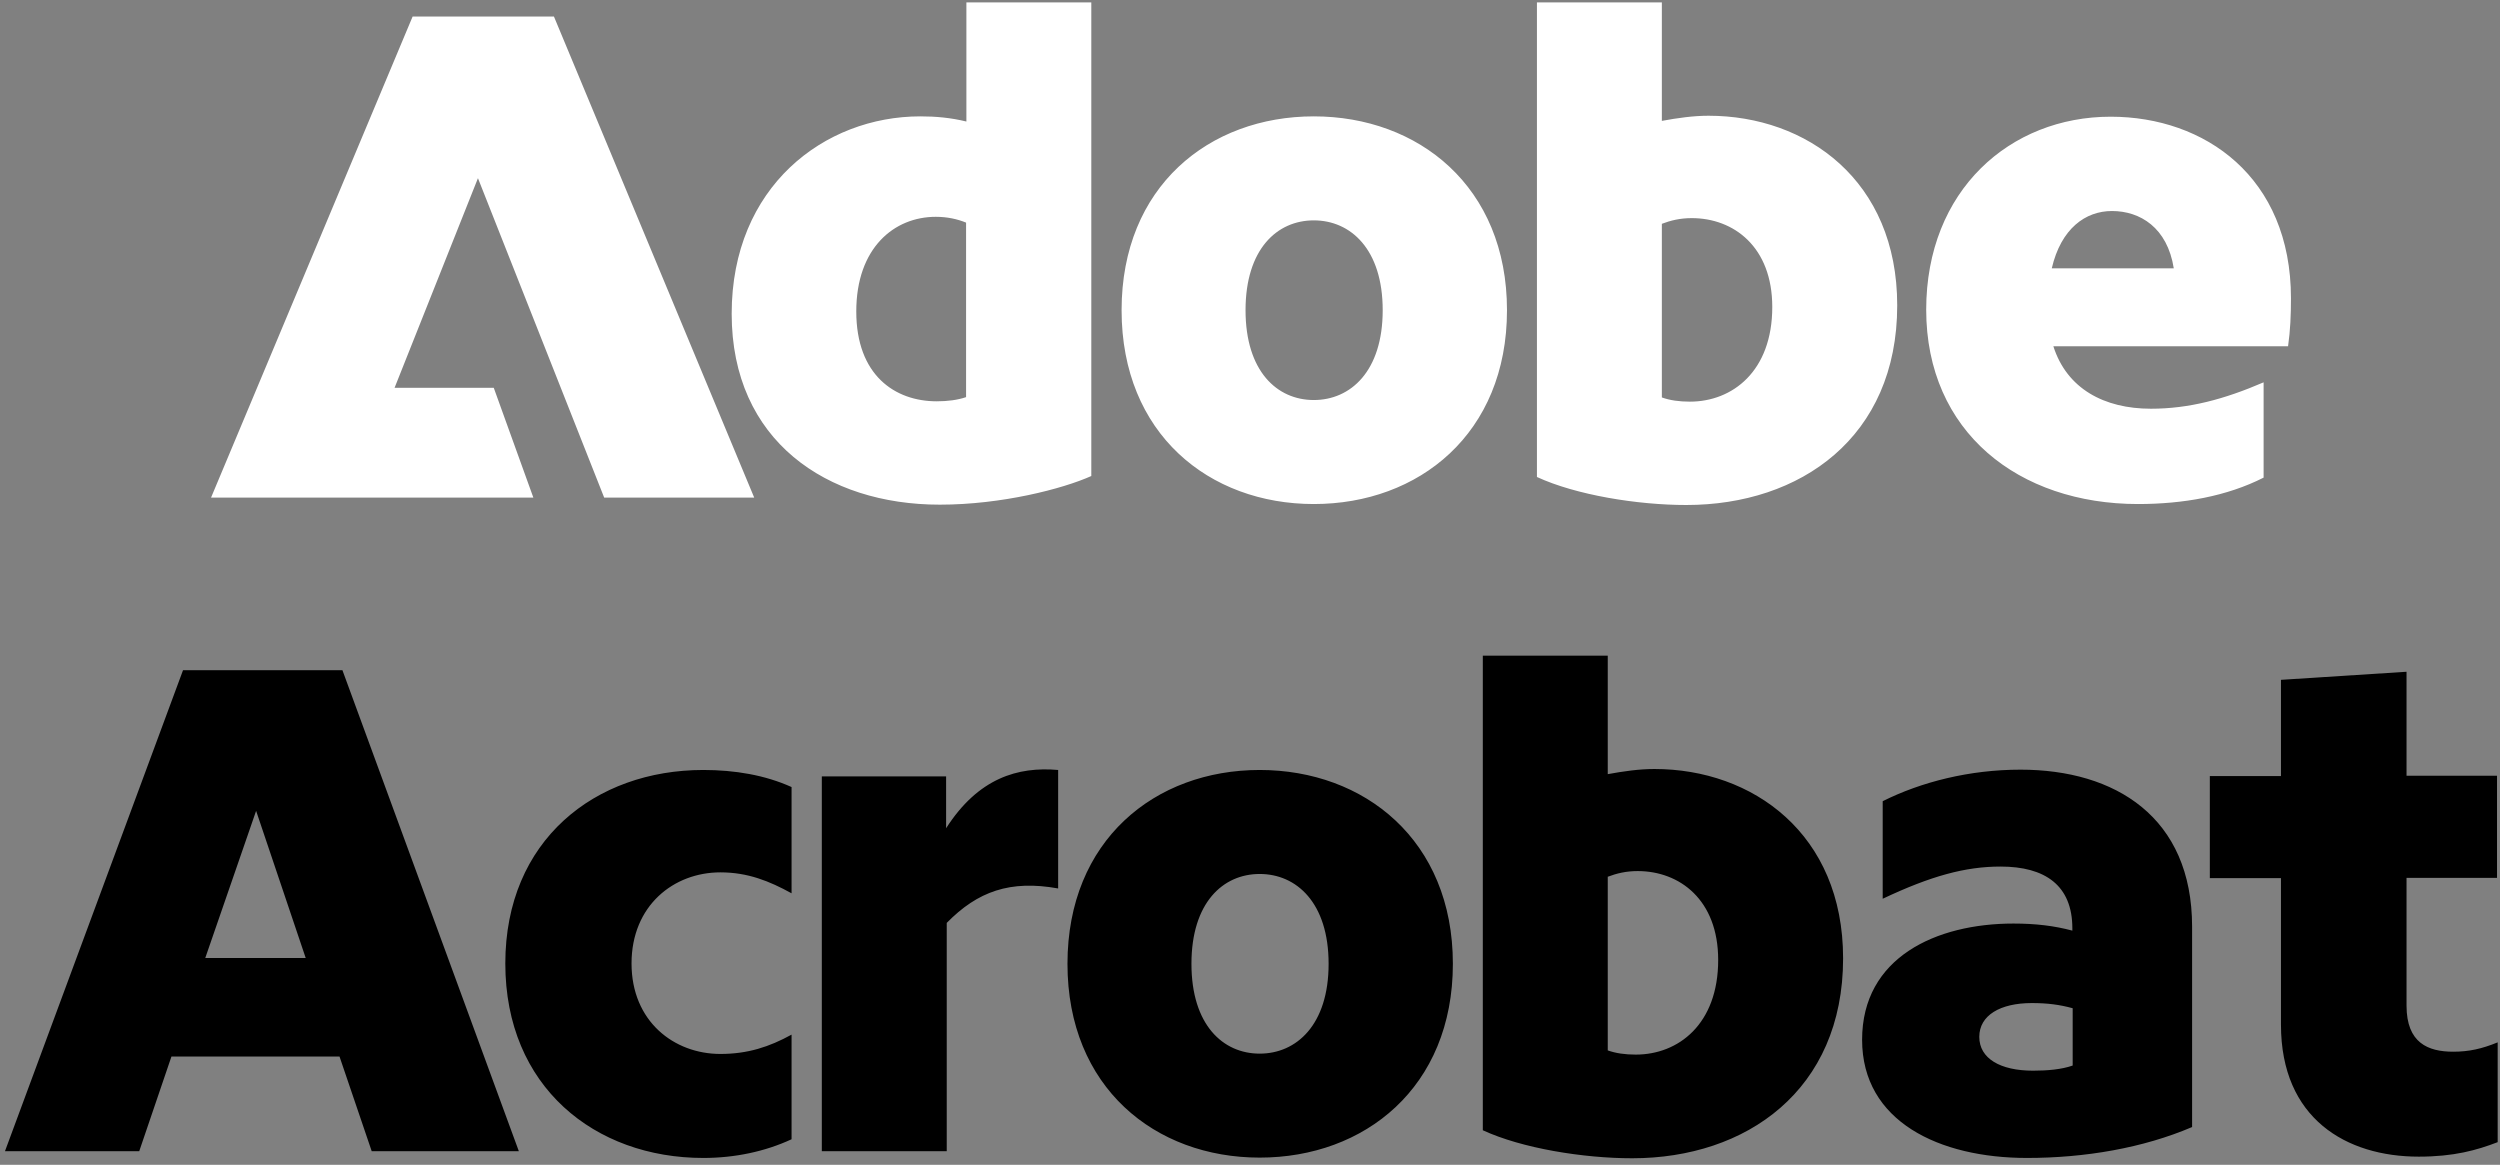 <svg width="88" height="41" viewBox="0 0 88 41" fill="none" xmlns="http://www.w3.org/2000/svg">
<rect x="0" y="0" width="88" height="41" fill="#808080" stroke="none"/>
<path d="M7.429 17.515L14.524 0.583H19.499L26.548 17.515H21.267L16.824 6.272L13.889 13.65H17.38L18.774 17.515H7.429ZM33.076 17.764C29.11 17.764 25.755 15.52 25.755 11.044C25.755 6.567 29.019 4.096 32.396 4.096C32.929 4.096 33.462 4.142 34.017 4.278V0.084H38.414V16.756C37.406 17.209 35.252 17.764 33.088 17.764H33.076ZM32.974 14.126C33.348 14.126 33.711 14.081 34.006 13.979V7.836C33.7 7.712 33.348 7.632 32.94 7.632C31.478 7.632 30.141 8.72 30.141 10.964C30.141 13.208 31.501 14.126 32.974 14.126ZM46.246 17.742C42.562 17.742 39.48 15.271 39.48 10.919C39.48 6.567 42.562 4.096 46.246 4.096C49.929 4.096 53.046 6.567 53.046 10.919C53.046 15.271 49.94 17.742 46.246 17.742ZM46.246 14.081C47.538 14.081 48.671 13.072 48.671 10.919C48.671 8.766 47.538 7.757 46.246 7.757C44.954 7.757 43.843 8.766 43.843 10.919C43.843 13.072 44.954 14.081 46.246 14.081ZM59.358 17.776C57.636 17.776 55.471 17.424 54.1 16.79V0.084H58.497V4.255C59.052 4.153 59.608 4.074 60.14 4.074C63.597 4.074 66.782 6.352 66.782 10.749C66.782 15.396 63.37 17.776 59.358 17.776ZM58.497 7.87V13.99C58.78 14.092 59.109 14.138 59.483 14.138C60.979 14.138 62.384 13.072 62.384 10.806C62.384 8.686 61.024 7.678 59.551 7.678C59.143 7.678 58.814 7.757 58.486 7.882L58.497 7.87ZM67.802 10.908C67.802 6.692 70.76 4.108 74.296 4.108C77.605 4.108 80.642 6.227 80.642 10.5C80.642 11.078 80.62 11.633 80.54 12.188H72.278C72.754 13.684 74.069 14.387 75.712 14.387C77.049 14.387 78.285 14.058 79.679 13.458V16.812C78.387 17.47 76.846 17.742 75.259 17.742C71.066 17.742 67.802 15.214 67.802 10.896V10.908ZM72.222 9.446H76.517C76.29 8.006 75.327 7.428 74.341 7.428C73.412 7.428 72.55 8.04 72.222 9.446Z" fill="white"/>
<path d="M6.443 23.59H12.053L18.263 40.522H13.084L11.951 37.19H6.035L4.901 40.522H0.175L6.443 23.59ZM10.761 33.722L9.015 28.542L7.225 33.722H10.761ZM17.787 33.914C17.787 29.574 20.949 27.103 24.757 27.103C25.868 27.103 26.933 27.284 27.863 27.704V31.444C27.081 31.013 26.321 30.707 25.358 30.707C23.715 30.707 22.23 31.874 22.23 33.914C22.23 35.954 23.726 37.099 25.358 37.099C26.321 37.099 27.081 36.85 27.863 36.419V40.102C26.933 40.533 25.868 40.76 24.757 40.76C20.938 40.76 17.787 38.255 17.787 33.914ZM28.928 27.33H33.303V29.154C34.436 27.386 35.83 26.978 37.247 27.103V31.274C35.558 30.968 34.413 31.376 33.325 32.486V40.522H28.928V27.33ZM44.341 40.748C40.658 40.748 37.575 38.278 37.575 33.926C37.575 29.574 40.658 27.103 44.341 27.103C48.025 27.103 51.141 29.574 51.141 33.926C51.141 38.278 48.036 40.748 44.341 40.748ZM44.341 37.088C45.633 37.088 46.767 36.079 46.767 33.926C46.767 31.772 45.633 30.764 44.341 30.764C43.049 30.764 41.939 31.772 41.939 33.926C41.939 36.079 43.049 37.088 44.341 37.088ZM57.454 40.771C55.731 40.771 53.567 40.42 52.195 39.785V23.08H56.593V27.25C57.148 27.148 57.703 27.069 58.236 27.069C61.693 27.069 64.877 29.347 64.877 33.733C64.877 38.38 61.466 40.771 57.454 40.771ZM56.593 30.866V36.974C56.876 37.076 57.205 37.122 57.579 37.122C59.075 37.122 60.48 36.056 60.48 33.79C60.48 31.67 59.12 30.662 57.647 30.662C57.239 30.662 56.91 30.741 56.581 30.866H56.593ZM65.546 36.6C65.546 33.699 68.153 32.509 70.873 32.509C71.654 32.509 72.312 32.588 72.947 32.758V32.679C72.947 31.16 71.983 30.503 70.419 30.503C69.184 30.503 67.971 30.832 66.271 31.636V28.202C67.631 27.522 69.331 27.092 71.122 27.092C74.454 27.092 77.162 28.758 77.162 32.622V39.672C75.44 40.408 73.4 40.76 71.349 40.76C68.266 40.76 65.546 39.479 65.546 36.6ZM71.564 37.688C72.074 37.688 72.573 37.643 72.958 37.507V35.49C72.504 35.365 72.074 35.308 71.519 35.308C70.408 35.308 69.671 35.739 69.671 36.498C69.671 37.258 70.408 37.688 71.564 37.688ZM85.141 40.714C82.591 40.714 80.29 39.377 80.29 36.068V30.911H77.786V27.318H80.29V23.93L84.71 23.646V27.307H87.895V30.9H84.71V35.399C84.71 36.714 85.47 37.02 86.354 37.02C86.909 37.02 87.362 36.918 87.918 36.691V40.204C87.181 40.488 86.376 40.714 85.141 40.714Z" fill="black"/>
</svg>
